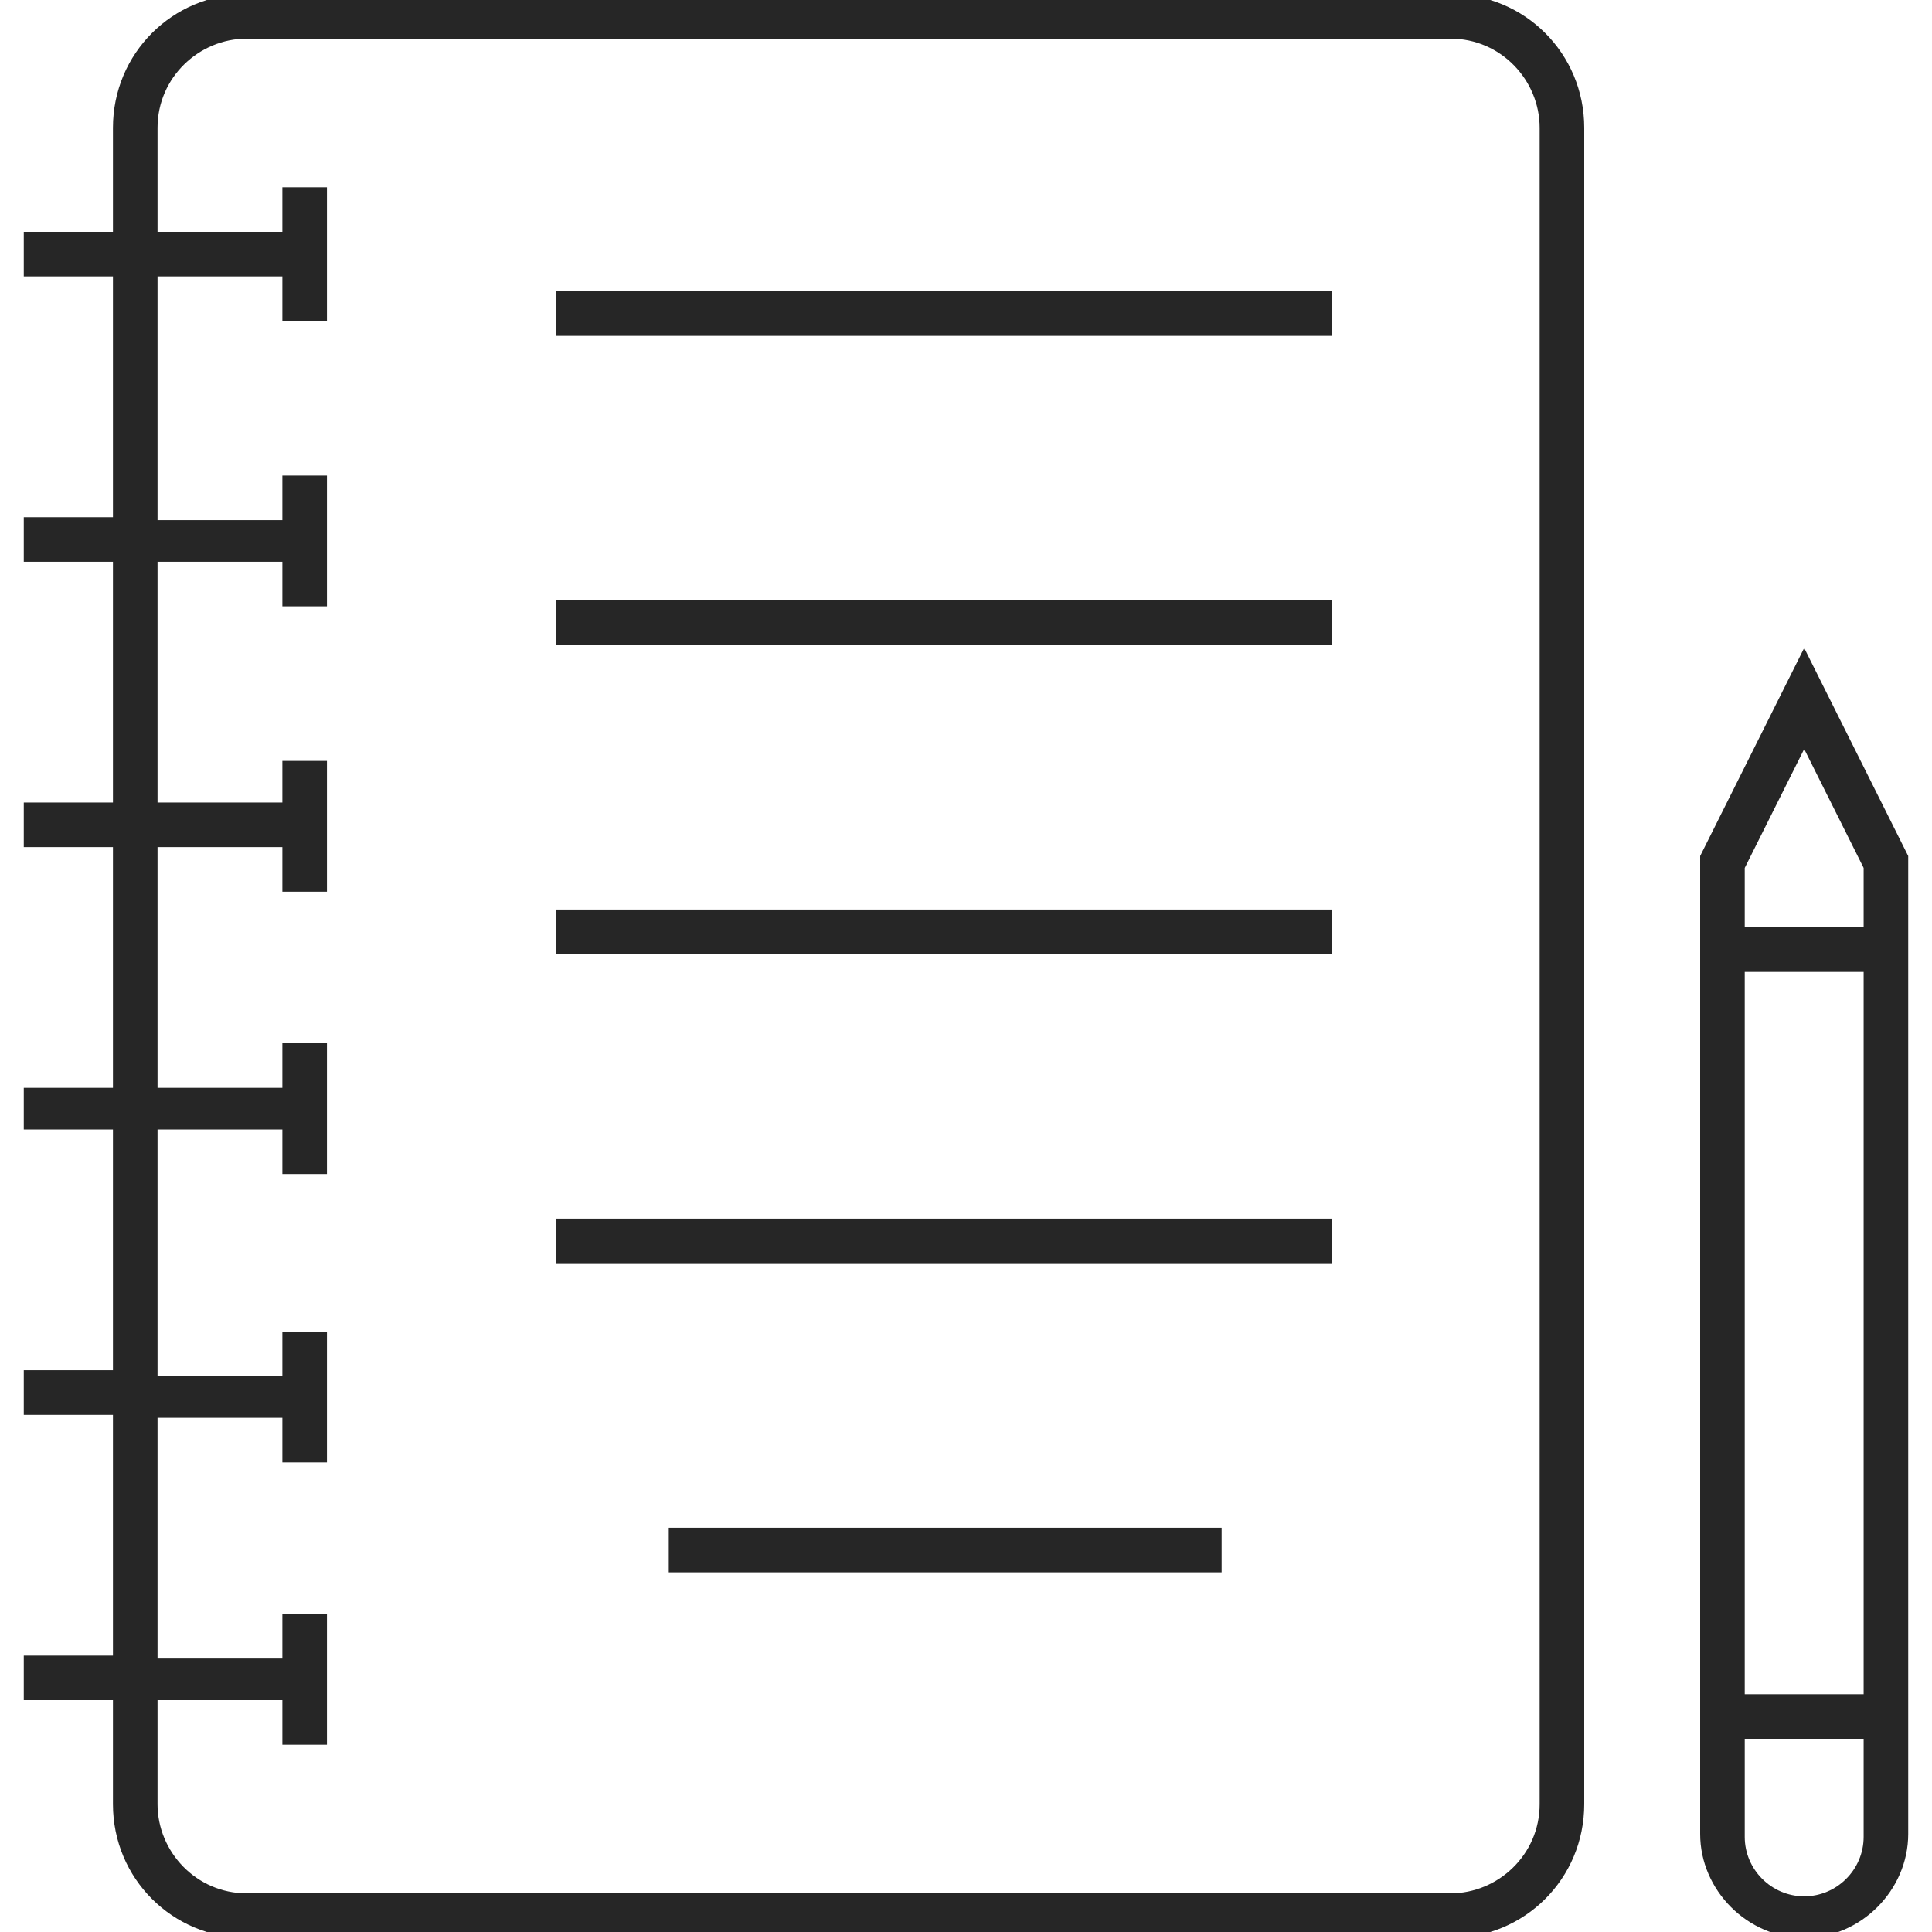 <svg fill="#262626" xmlns="http://www.w3.org/2000/svg" xmlns:xlink="http://www.w3.org/1999/xlink" version="1.1" x="0px" y="0px" viewBox="0 0 65 65" enable-background="new 0 0 65 65" xml:space="preserve"><g><path d="M60.7,21.8l-3.5,7v32.9c0,1.9,1.6,3.5,3.5,3.5c1.9,0,3.5-1.6,3.5-3.5V28.8L60.7,21.8z M60.7,25.2l2,4v2h-4v-2L60.7,25.2z    M62.7,32.7v24.3h-4V32.7H62.7z M60.7,63.8c-1.1,0-2-0.9-2-2v-3.3h4v3.3C62.7,62.9,61.8,63.8,60.7,63.8z"></path><path d="M48.8-0.2H8.3c-2.5,0-4.5,2-4.5,4.5v3.5h-3v1.5h3v8.1h-3v1.5h3V27h-3v1.5h3v8.1h-3V38h3v8.1h-3v1.5h3v8.1h-3v1.5h3v3.5   c0,2.5,2,4.5,4.5,4.5h40.5c2.5,0,4.5-2,4.5-4.5V4.3C53.3,1.8,51.3-0.2,48.8-0.2z M51.8,60.7c0,1.7-1.4,3-3,3H8.3c-1.7,0-3-1.4-3-3   v-3.5h4.2v1.5H11v-4.4H9.5v1.5H5.3v-8.1h4.2v1.5H11v-4.4H9.5v1.5H5.3V38h4.2v1.5H11v-4.4H9.5v1.5H5.3v-8.1h4.2v1.5H11v-4.4H9.5V27   H5.3v-8.1h4.2v1.5H11v-4.4H9.5v1.5H5.3V9.3h4.2v1.5H11V6.3H9.5v1.5H5.3V4.3c0-1.7,1.4-3,3-3h40.5c1.7,0,3,1.4,3,3V60.7z"></path><rect x="18.7" y="9.8" width="26.1" height="1.5"></rect><rect x="18.7" y="20.2" width="26.1" height="1.5"></rect><rect x="18.7" y="30.6" width="26.1" height="1.5"></rect><rect x="18.7" y="41" width="26.1" height="1.5"></rect><rect x="22.5" y="51.4" width="18.6" height="1.5"></rect></g></svg>